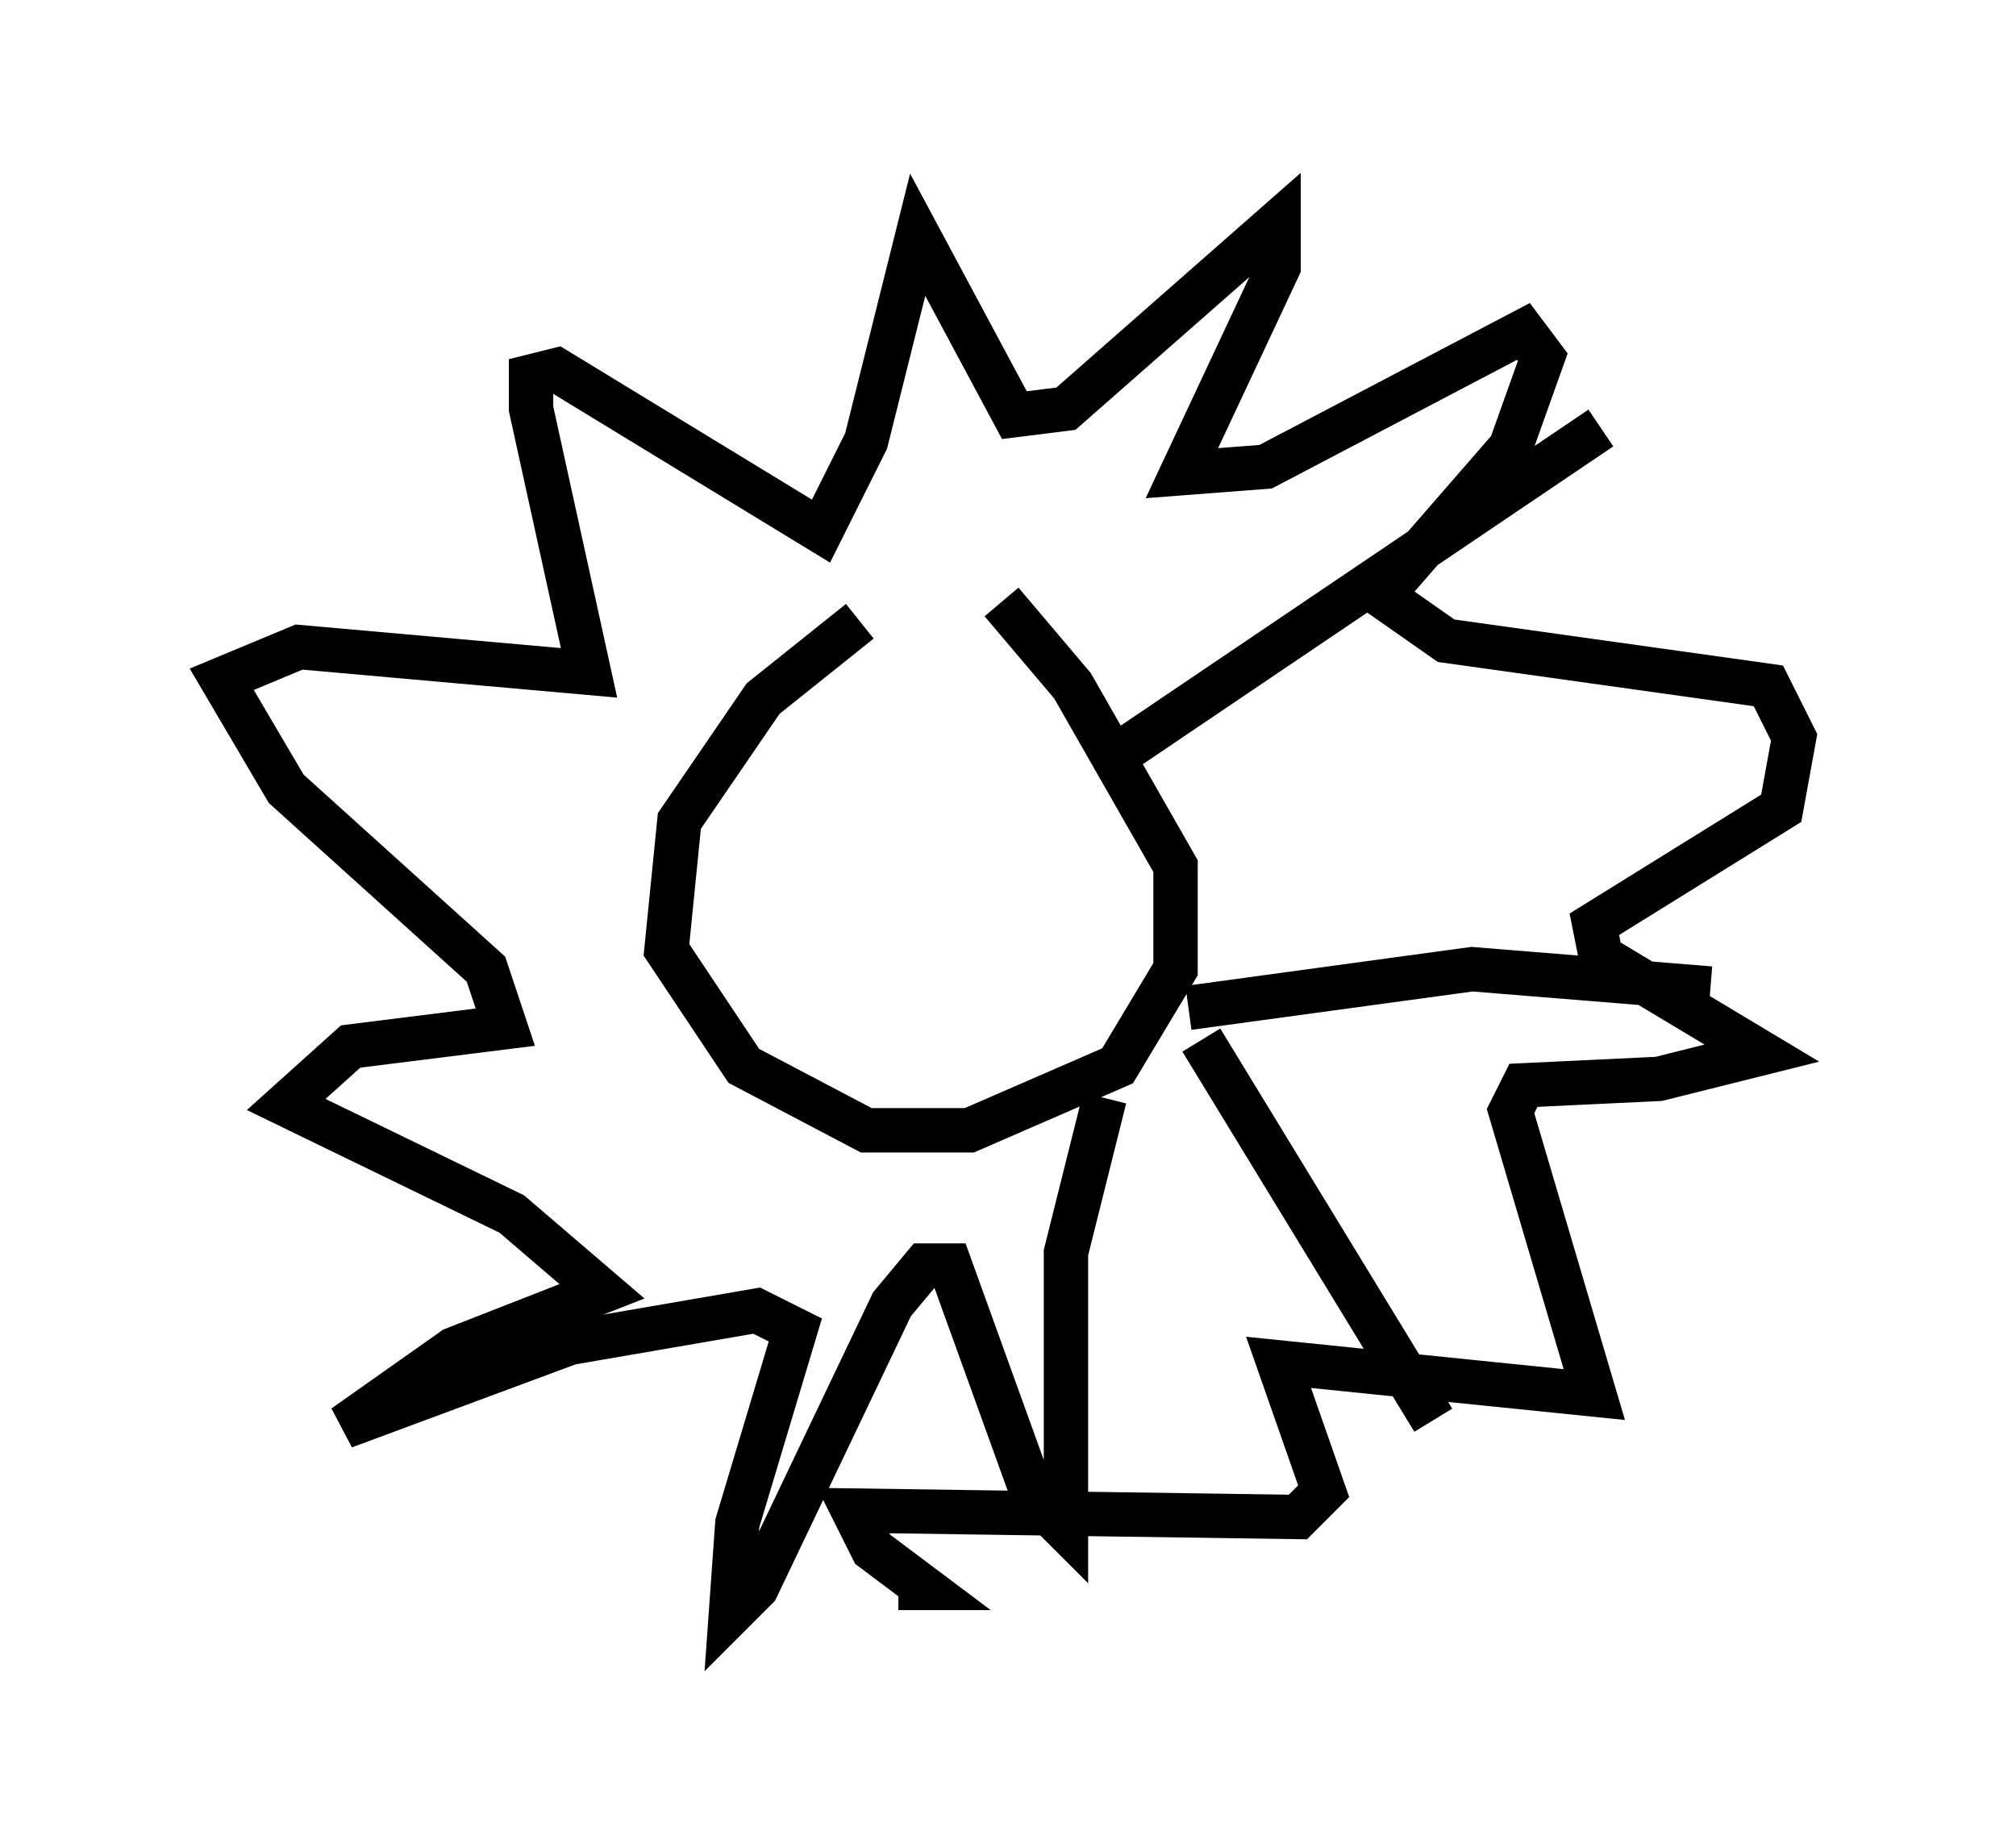 <?xml version="1.0" encoding="utf-8" ?>
<svg baseProfile="full" height="41.374" version="1.1" width="45.441" xmlns="http://www.w3.org/2000/svg" xmlns:ev="http://www.w3.org/2001/xml-events" xmlns:xlink="http://www.w3.org/1999/xlink"><defs /><rect fill="white" height="41.374" width="45.441" x="0" y="0" /><path d="M22.14, 14.006 m-2.76, 0.0 l-2.179, 1.743 -1.888, 2.76 l-0.291, 2.905 1.743, 2.615 l2.76, 1.453 2.324, 0.0 l3.341, -1.453 1.307, -2.179 l0.0, -2.324 -2.324, -4.067 l-1.598, -1.888 m2.76, 3.341 l10.749, -7.263 m-9.296, 13.073 l6.391, -0.872 5.374, 0.436 m-11.475, 1.162 l5.229, 8.57 m-7.408, -7.263 l-0.872, 3.486 0.0, 6.246 l-0.726, -0.726 -1.888, -5.229 l-0.581, 0.0 -0.726, 0.872 l-3.05, 6.391 -0.581, 0.581 l0.145, -2.034 1.307, -4.358 l-0.872, -0.436 -4.212, 0.726 l-5.084, 1.888 2.469, -1.743 l3.341, -1.307 -2.034, -1.743 l-5.084, -2.469 1.453, -1.307 l3.486, -0.436 -0.436, -1.307 l-4.503, -4.067 -1.453, -2.469 l1.743, -0.726 6.536, 0.581 l-1.307, -5.955 0.0, -0.726 l0.581, -0.145 5.955, 3.631 l1.017, -2.034 1.162, -4.648 l2.179, 4.067 1.162, -0.145 l4.793, -4.212 0.0, 1.017 l-2.179, 4.648 1.888, -0.145 l5.81, -3.05 0.436, 0.581 l-0.726, 2.034 -2.905, 3.341 l1.453, 1.017 7.263, 1.017 l0.581, 1.162 -0.291, 1.598 l-4.212, 2.615 0.145, 0.726 l3.631, 2.179 -2.324, 0.581 l-3.05, 0.145 -0.291, 0.581 l1.888, 6.391 -7.117, -0.726 l1.017, 2.905 -0.581, 0.581 l-10.022, -0.145 0.436, 0.872 l1.162, 0.872 -0.581, 0.0 " fill="none" stroke="black" stroke-width="1" /></svg>